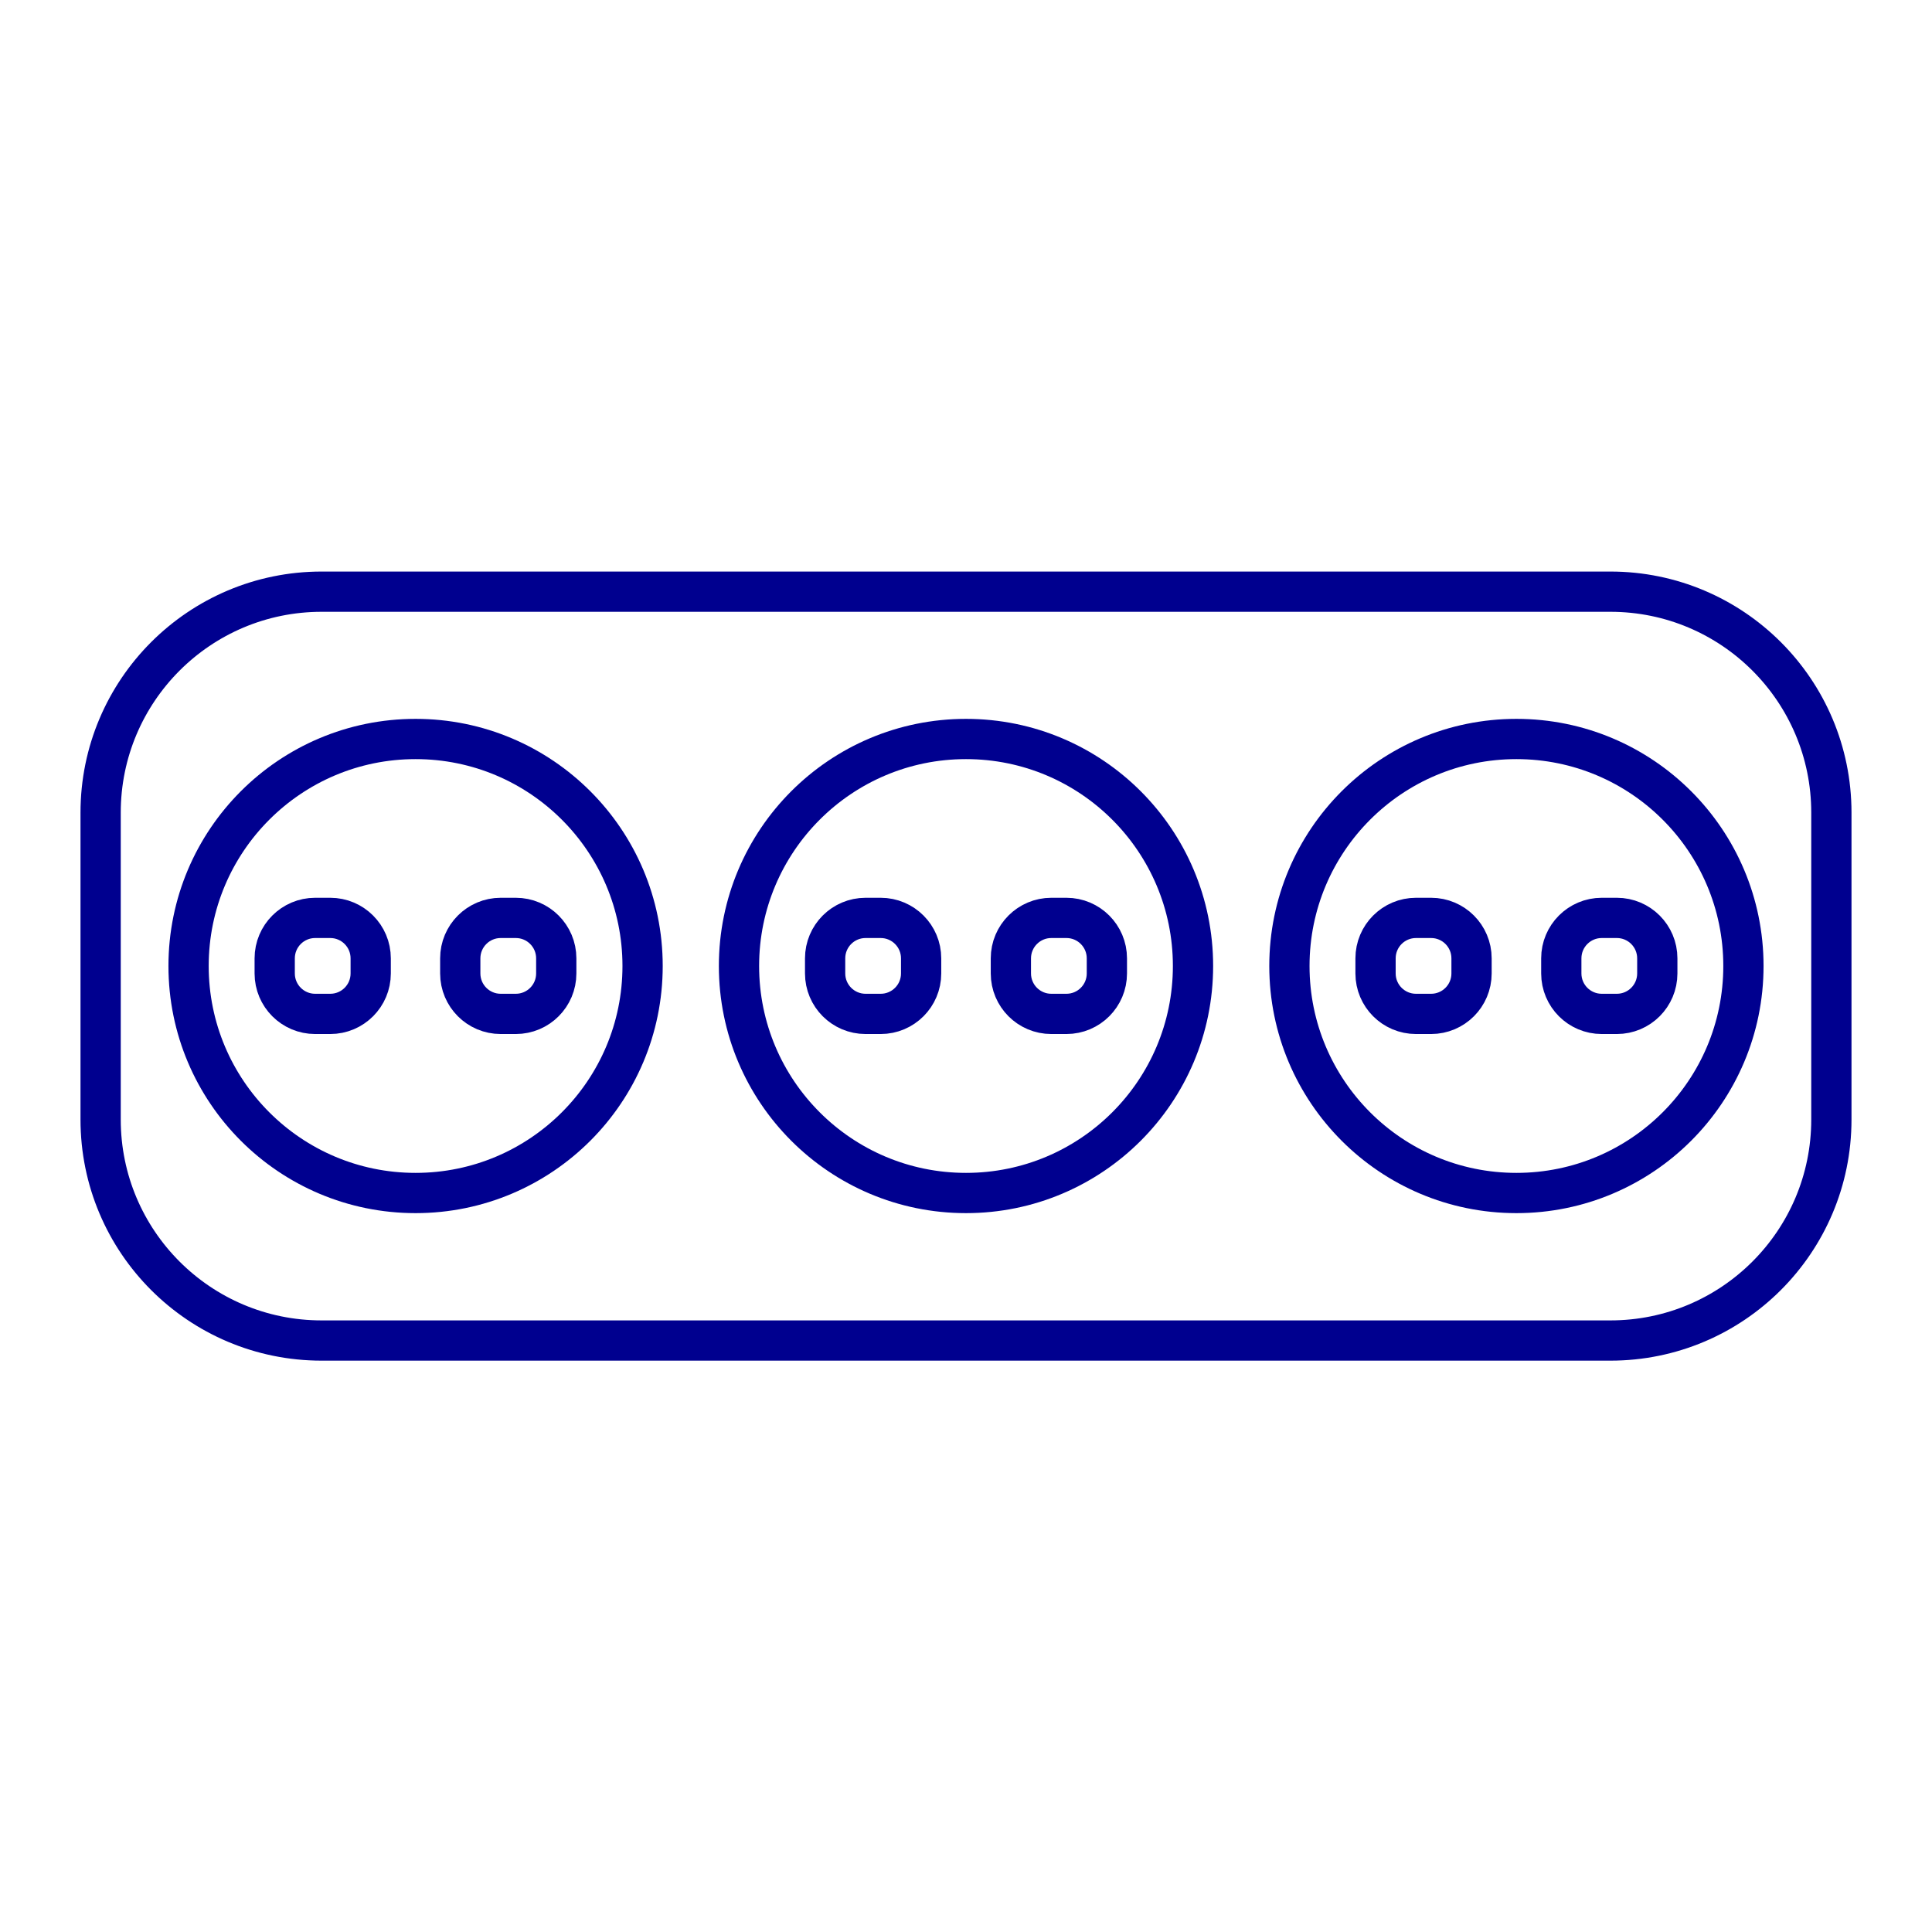 <svg width="96" height="96" viewBox="0 0 96 96" fill="none" xmlns="http://www.w3.org/2000/svg"><path d="M80.02 29.4H15.98C9.916 29.4 5 34.316 5 40.38v15.25c0 6.064 4.916 10.98 10.98 10.98h64.04c6.064 0 10.98-4.916 10.98-10.98V40.38c0-6.064-4.916-10.98-10.98-10.98z" stroke="#00008F" stroke-width="2" stroke-linecap="round" stroke-linejoin="round"/><path d="M48 59.28c6.23 0 11.28-5.05 11.28-11.28 0-6.23-5.05-11.28-11.28-11.28-6.23 0-11.28 5.05-11.28 11.28 0 6.23 5.05 11.28 11.28 11.28z" stroke="#00008F" stroke-width="2" stroke-linecap="round" stroke-linejoin="round"/><path d="M43.76 45.61h-.75c-1.11 0-2.01.9-2.01 2.01v.75c0 1.11.9 2.01 2.01 2.01h.75c1.11 0 2.01-.9 2.01-2.01v-.75c0-1.11-.9-2.01-2.01-2.01zM52.99 45.61h-.75c-1.11 0-2.01.9-2.01 2.01v.75c0 1.11.9 2.01 2.01 2.01h.75c1.11 0 2.01-.9 2.01-2.01v-.75c0-1.11-.9-2.01-2.01-2.01zM75.35 59.28c6.23 0 11.28-5.05 11.28-11.28 0-6.23-5.05-11.28-11.28-11.28-6.23 0-11.28 5.05-11.28 11.28 0 6.23 5.05 11.28 11.28 11.28z" stroke="#00008F" stroke-width="2" stroke-linecap="round" stroke-linejoin="round"/><path d="M71.11 45.61h-.75c-1.11 0-2.01.9-2.01 2.01v.75c0 1.11.9 2.01 2.01 2.01h.75c1.11 0 2.01-.9 2.01-2.01v-.75c0-1.11-.9-2.01-2.01-2.01zM80.34 45.61h-.75c-1.11 0-2.01.9-2.01 2.01v.75c0 1.11.9 2.01 2.01 2.01h.75c1.11 0 2.01-.9 2.01-2.01v-.75c0-1.11-.9-2.01-2.01-2.01zM20.65 59.28c6.23 0 11.28-5.05 11.28-11.28 0-6.23-5.05-11.28-11.28-11.28-6.23 0-11.28 5.05-11.28 11.28 0 6.23 5.05 11.28 11.28 11.28z" stroke="#00008F" stroke-width="2" stroke-linecap="round" stroke-linejoin="round"/><path d="M16.41 45.61h-.75c-1.11 0-2.01.9-2.01 2.01v.75c0 1.11.9 2.01 2.01 2.01h.75c1.11 0 2.01-.9 2.01-2.01v-.75c0-1.11-.9-2.01-2.01-2.01zM25.63 45.61h-.75c-1.11 0-2.01.9-2.01 2.01v.75c0 1.11.9 2.01 2.01 2.01h.75c1.11 0 2.01-.9 2.01-2.01v-.75c0-1.11-.9-2.01-2.01-2.01z" stroke="#00008F" stroke-width="2" stroke-linecap="round" stroke-linejoin="round"/></svg>